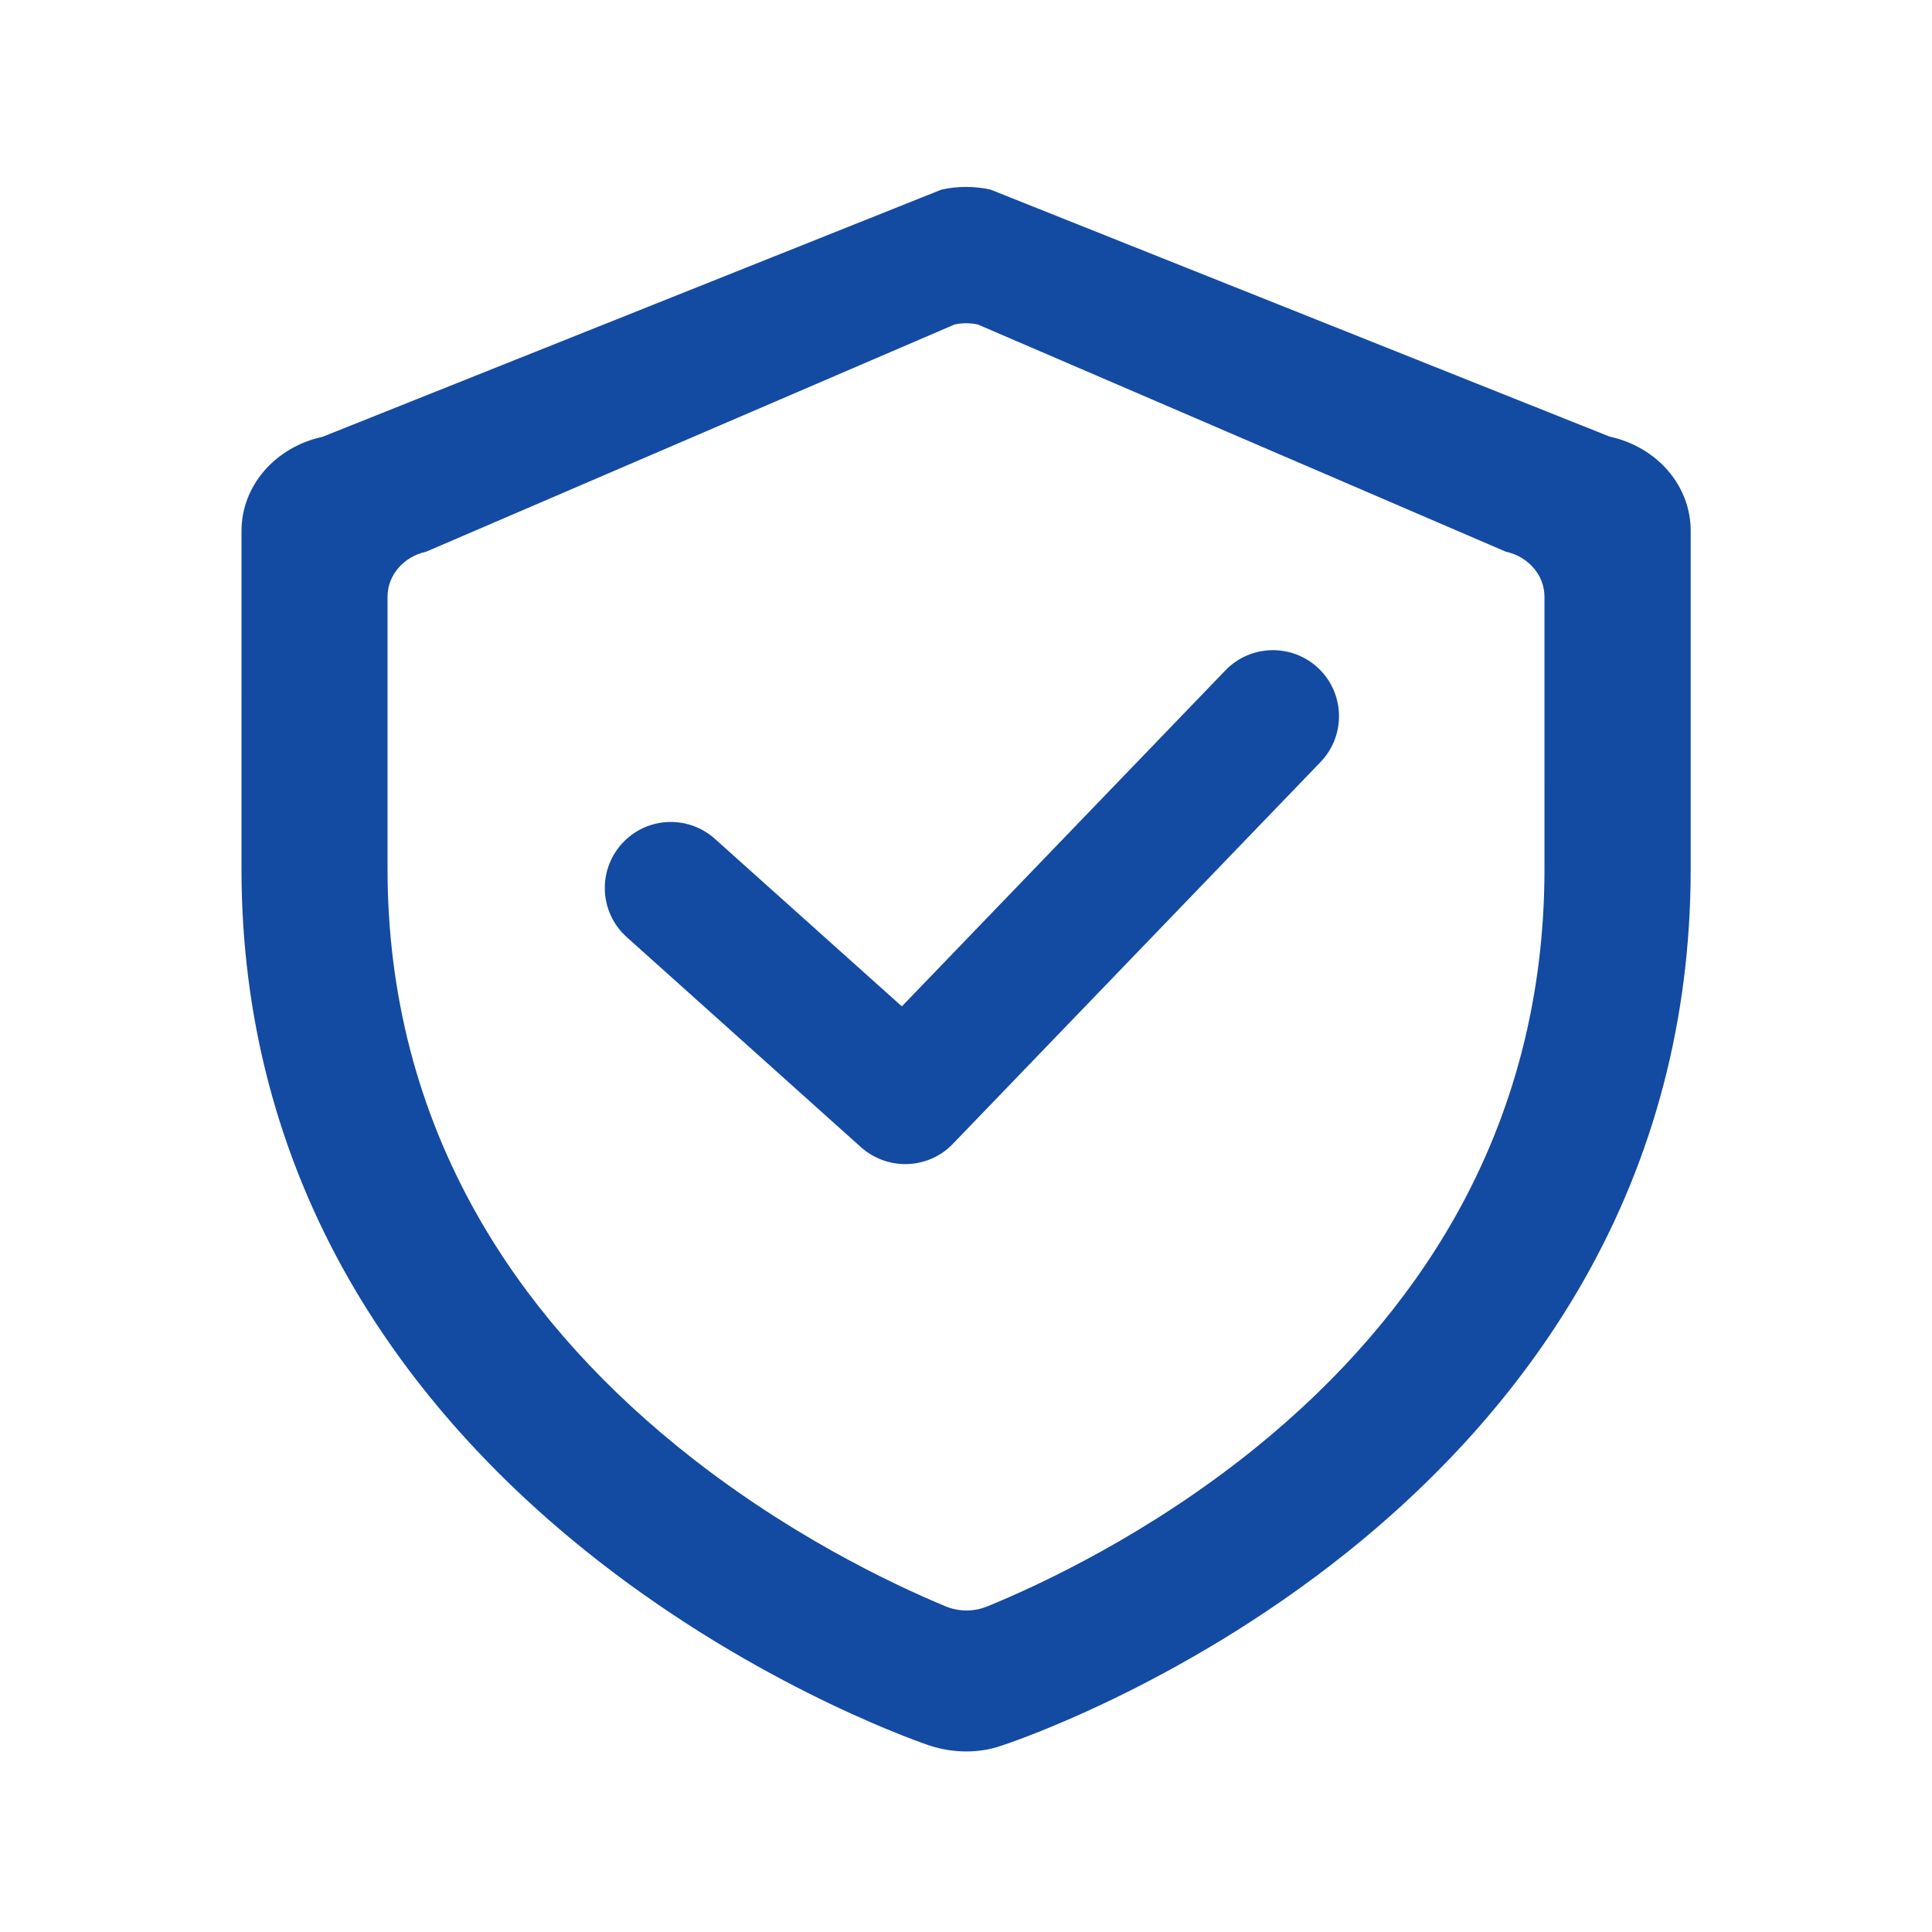 <?xml version="1.0" standalone="no"?><!DOCTYPE svg PUBLIC "-//W3C//DTD SVG 1.1//EN" "http://www.w3.org/Graphics/SVG/1.1/DTD/svg11.dtd"><svg t="1749725303044" class="icon" viewBox="0 0 1024 1024" version="1.1" xmlns="http://www.w3.org/2000/svg" p-id="5688" xmlns:xlink="http://www.w3.org/1999/xlink" width="200" height="200"><path d="M512.1 928.3c-6.3 0-12.7-1-18.7-2.9l-1.5-0.5c-12.2-4.2-97.6-35.3-182.2-103.5-52.6-42.4-94.5-90.6-124.7-143.3-37.8-66.1-57-139.3-57-217.4V281.4c0-23.8 17.7-44.4 43-49.9l328-131c8.5-1.9 17.5-1.9 26 0l328.1 130.9c25.3 5.5 43 26.1 43 49.9v179.3c0 78.8-19.2 152.4-57 218.6-30.2 52.9-72.2 101.1-124.8 143.3-91.1 73-183 102.6-184 102.9-5.8 2-12 2.9-18.2 2.9zM225.9 292.4c-12 2.6-20.5 12.5-20.5 23.8v144.4c0 66.1 16 127.7 47.5 183.3 25.4 44.9 61.1 86.1 106 122.6 56.5 46 113.9 73.1 142.3 84.9 7 2.9 14.9 2.9 21.9 0.1 28.4-11.6 85.7-38.3 142.1-83.9 44.9-36.3 80.5-77.5 105.9-122.4 31.5-55.7 47.5-117.8 47.5-184.5V316.2c0-11.3-8.5-21.2-20.5-23.8L518.3 172c-4.1-0.9-8.3-0.9-12.4 0l-280 120.4z" p-id="5689" fill="#134AA2"></path><path d="M479.8 617c-8.3 0-16.7-3-23.4-8.9L332.2 496.7c-14.4-12.9-15.6-35-2.7-49.4 12.9-14.4 35-15.6 49.4-2.7l99.1 88.8 171.5-178.1c13.4-13.9 35.6-14.3 49.5-0.9 13.9 13.4 14.3 35.6 0.9 49.5L505 606.3c-6.8 7.1-16 10.7-25.2 10.7z" p-id="5690" fill="#134AA2"></path></svg>